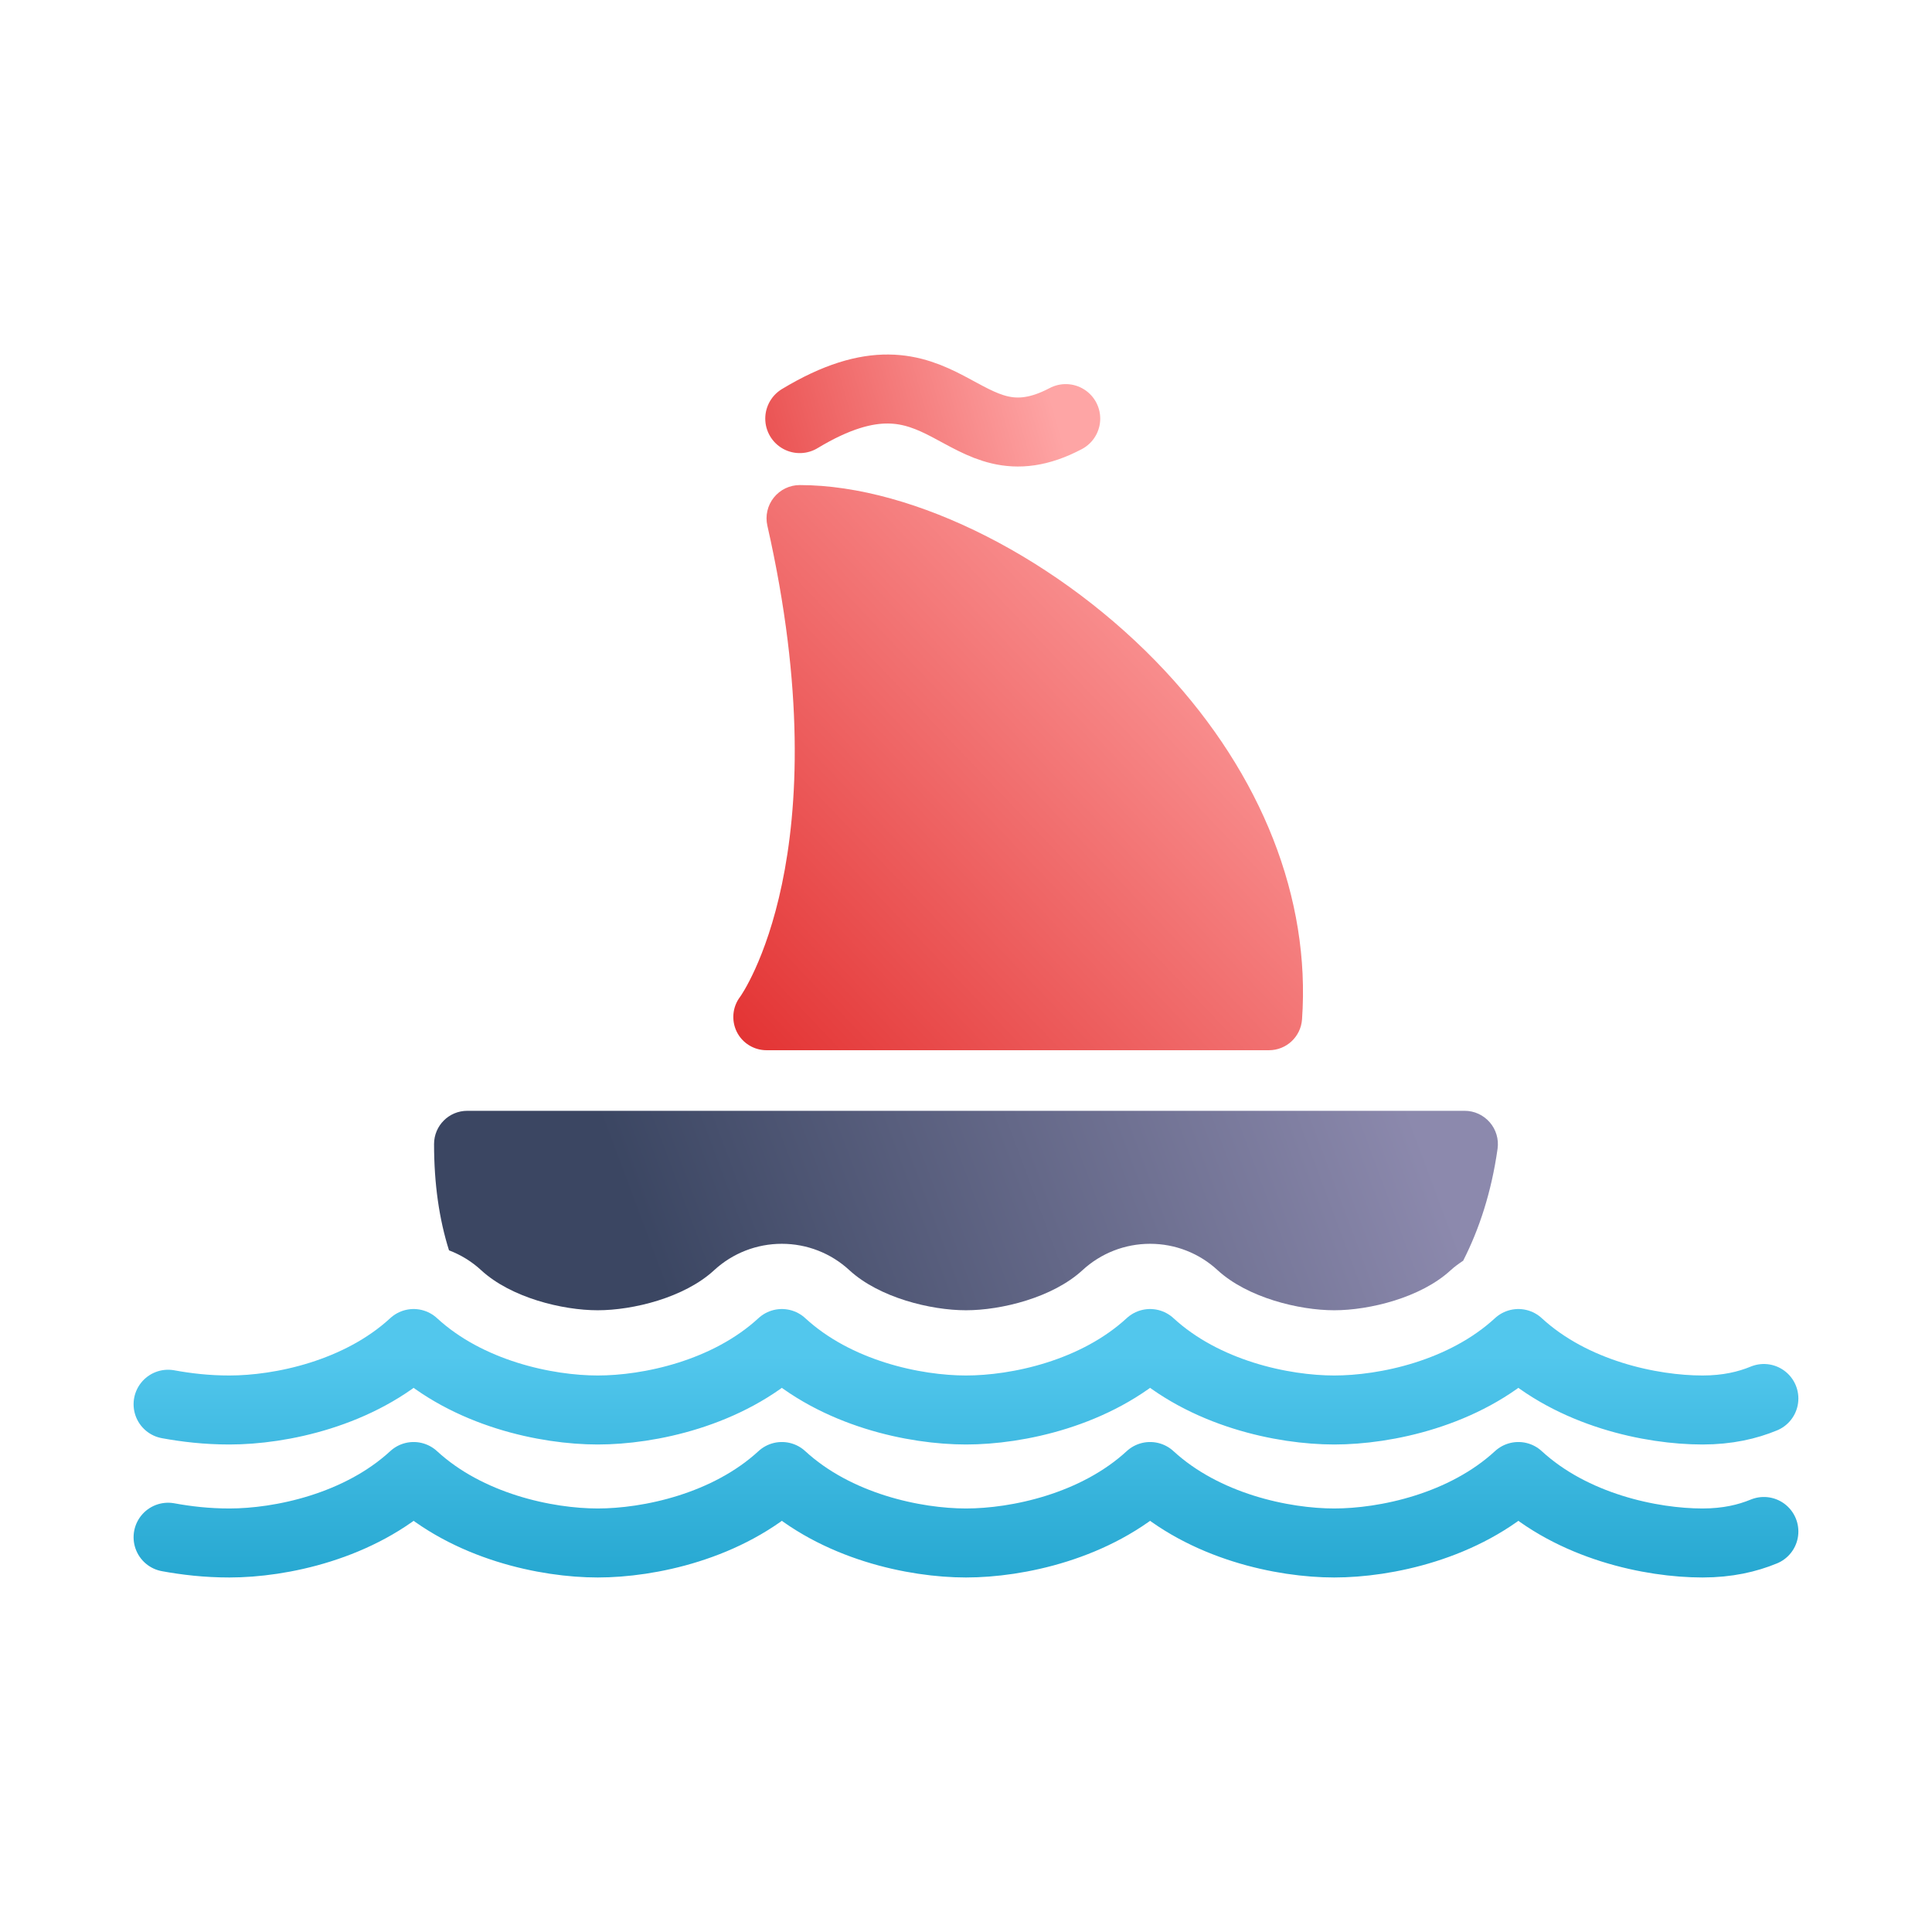 <svg width="42" height="42" viewBox="0 0 42 42" fill="none" xmlns="http://www.w3.org/2000/svg">
<path d="M38.345 33.293C37.988 33.44 37.557 33.543 37.011 33.543C35.9 33.543 34.191 33.188 33.008 32.098C31.825 33.188 30.117 33.543 29.005 33.543C27.894 33.543 26.186 33.188 25.002 32.098C23.818 33.188 22.111 33.543 21 33.543C19.888 33.543 18.18 33.188 16.997 32.098C15.813 33.188 14.106 33.543 12.994 33.543C11.883 33.543 10.175 33.188 8.992 32.098C7.809 33.188 6.1 33.543 4.988 33.543C4.489 33.543 4.055 33.491 3.654 33.418M38.345 30.402C37.988 30.549 37.557 30.652 37.011 30.652C35.9 30.652 34.191 30.298 33.008 29.207C31.825 30.298 30.117 30.652 29.005 30.652C27.894 30.652 26.186 30.298 25.002 29.207C23.818 30.298 22.111 30.652 21 30.652C19.888 30.652 18.18 30.298 16.997 29.207C15.813 30.298 14.106 30.652 12.994 30.652C11.883 30.652 10.175 30.298 8.992 29.207C7.809 30.298 6.1 30.652 4.988 30.652C4.489 30.652 4.055 30.6 3.654 30.527" stroke="url(#paint0_linear)" stroke-width="1.5" stroke-miterlimit="10" stroke-linecap="round" stroke-linejoin="round"/>
<path d="M27.585 22.831H16.664C16.389 22.831 16.137 22.675 16.016 22.429C15.895 22.182 15.923 21.887 16.09 21.669C16.109 21.644 18.3 18.567 16.682 11.428C16.633 11.213 16.685 10.988 16.822 10.817C16.959 10.645 17.167 10.545 17.386 10.545C19.884 10.545 23.076 12.171 25.331 14.589C27.434 16.847 28.491 19.535 28.305 22.159C28.279 22.538 27.965 22.831 27.585 22.831Z" fill="url(#paint1_linear)"/>
<path d="M17.386 9.1C20.588 7.167 20.846 10.326 23.168 9.1" stroke="url(#paint2_linear)" stroke-width="1.5" stroke-miterlimit="10" stroke-linecap="round" stroke-linejoin="round"/>
<path d="M10.46 27.613C11.11 28.212 12.229 28.484 12.993 28.484C13.758 28.484 14.877 28.212 15.525 27.613C15.927 27.243 16.45 27.039 16.996 27.039C17.542 27.039 18.065 27.243 18.465 27.613C19.115 28.211 20.235 28.484 20.999 28.484C21.765 28.484 22.882 28.211 23.532 27.613C23.934 27.243 24.455 27.039 25.002 27.039C25.548 27.039 26.07 27.243 26.47 27.613C27.121 28.211 28.241 28.484 29.005 28.484C29.769 28.484 30.888 28.212 31.537 27.613C31.621 27.536 31.714 27.47 31.808 27.407C32.157 26.722 32.422 25.919 32.556 24.973C32.585 24.765 32.523 24.556 32.386 24.398C32.248 24.239 32.05 24.148 31.84 24.148H10.158C9.759 24.148 9.436 24.471 9.436 24.871C9.436 25.731 9.546 26.501 9.761 27.181C10.017 27.279 10.255 27.423 10.46 27.613Z" fill="url(#paint3_linear)"/>
<defs>
<linearGradient id="paint0_linear" x1="21" y1="35.305" x2="21" y2="27.89" gradientUnits="userSpaceOnUse">
<stop stop-color="#1DA1CB"/>
<stop offset="0.786" stop-color="#52C7ED"/>
</linearGradient>
<linearGradient id="paint1_linear" x1="27.595" y1="12.04" x2="16.279" y2="22.831" gradientUnits="userSpaceOnUse">
<stop stop-color="#FEA5A5"/>
<stop offset="1" stop-color="#E33434"/>
</linearGradient>
<linearGradient id="paint2_linear" x1="22.827" y1="8.57" x2="14.582" y2="10.908" gradientUnits="userSpaceOnUse">
<stop stop-color="#FEA5A5"/>
<stop offset="1" stop-color="#E33434"/>
</linearGradient>
<linearGradient id="paint3_linear" x1="30.118" y1="22.675" x2="14.57" y2="28.484" gradientUnits="userSpaceOnUse">
<stop stop-color="#8C89AD"/>
<stop offset="1" stop-color="#3B4662"/>
</linearGradient>
</defs>
</svg>
